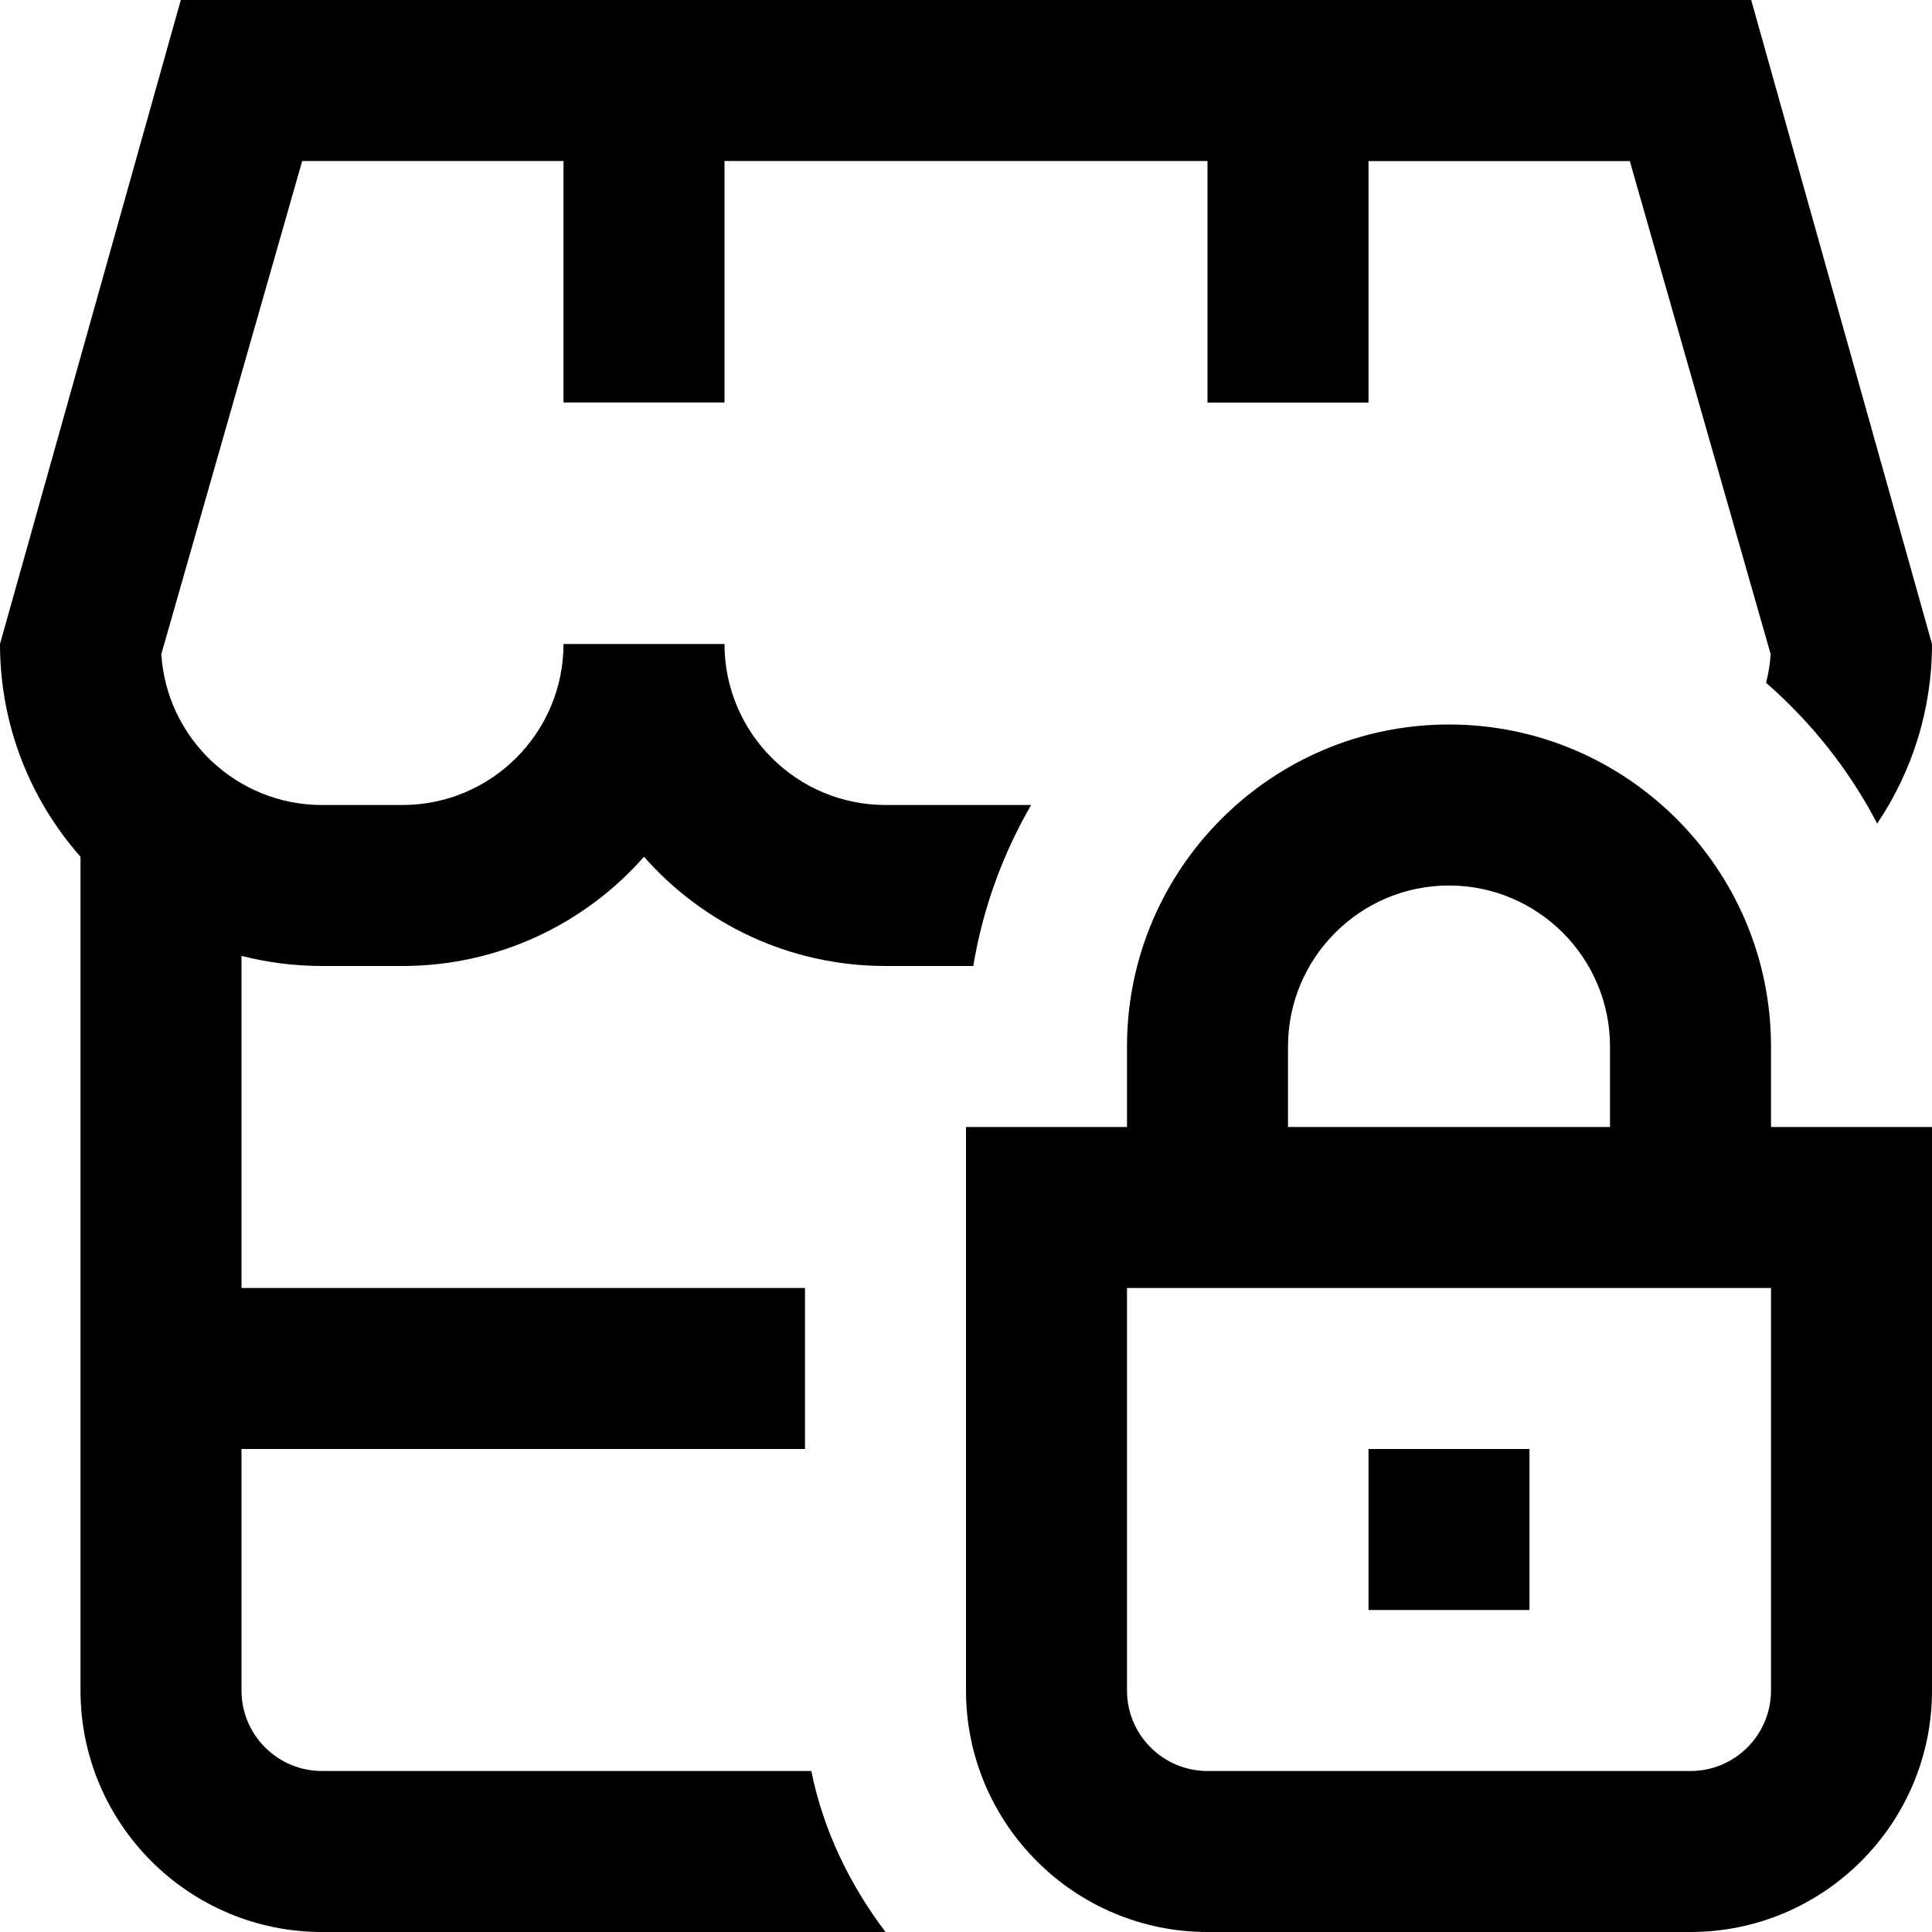 <?xml version="1.0" encoding="UTF-8"?>
<svg xmlns="http://www.w3.org/2000/svg" id="Layer_1" data-name="Layer 1" viewBox="0 0 24 24" width="512" height="512"><path d="M3,11.874v4.126h7v2H3v3c0,.552,.448,1,1,1h6.078c.151,.744,.481,1.416,.922,2H4c-1.654,0-3-1.346-3-3V10.643c-.622-.705-1-1.631-1-2.643L2.246,0H21.754l2.246,8c0,.825-.251,1.592-.681,2.23-.348-.667-.818-1.258-1.38-1.748,.029-.115,.049-.233,.057-.355l-1.75-6.126h-3.246v3h-2V2h-6v3h-2V2H3.754l-1.75,6.126c.065,1.045,.936,1.874,1.996,1.874h1c1.103,0,2-.897,2-2h2c0,1.103,.897,2,2,2h1.809c-.352,.608-.599,1.282-.719,2h-1.09c-1.194,0-2.267-.525-3-1.357-.733,.832-1.806,1.357-3,1.357h-1c-.345,0-.68-.044-1-.126Zm16,6.126h-2v2h2v-2Zm3-4h2v7c0,1.654-1.346,3-3,3h-6c-1.654,0-3-1.346-3-3v-7h2v-1c0-2.206,1.794-4,4-4s4,1.794,4,4v1Zm-6,0h4v-1c0-1.103-.897-2-2-2s-2,.897-2,2v1Zm6,2H14v5c0,.552,.448,1,1,1h6c.552,0,1-.448,1-1v-5Z"/></svg>

